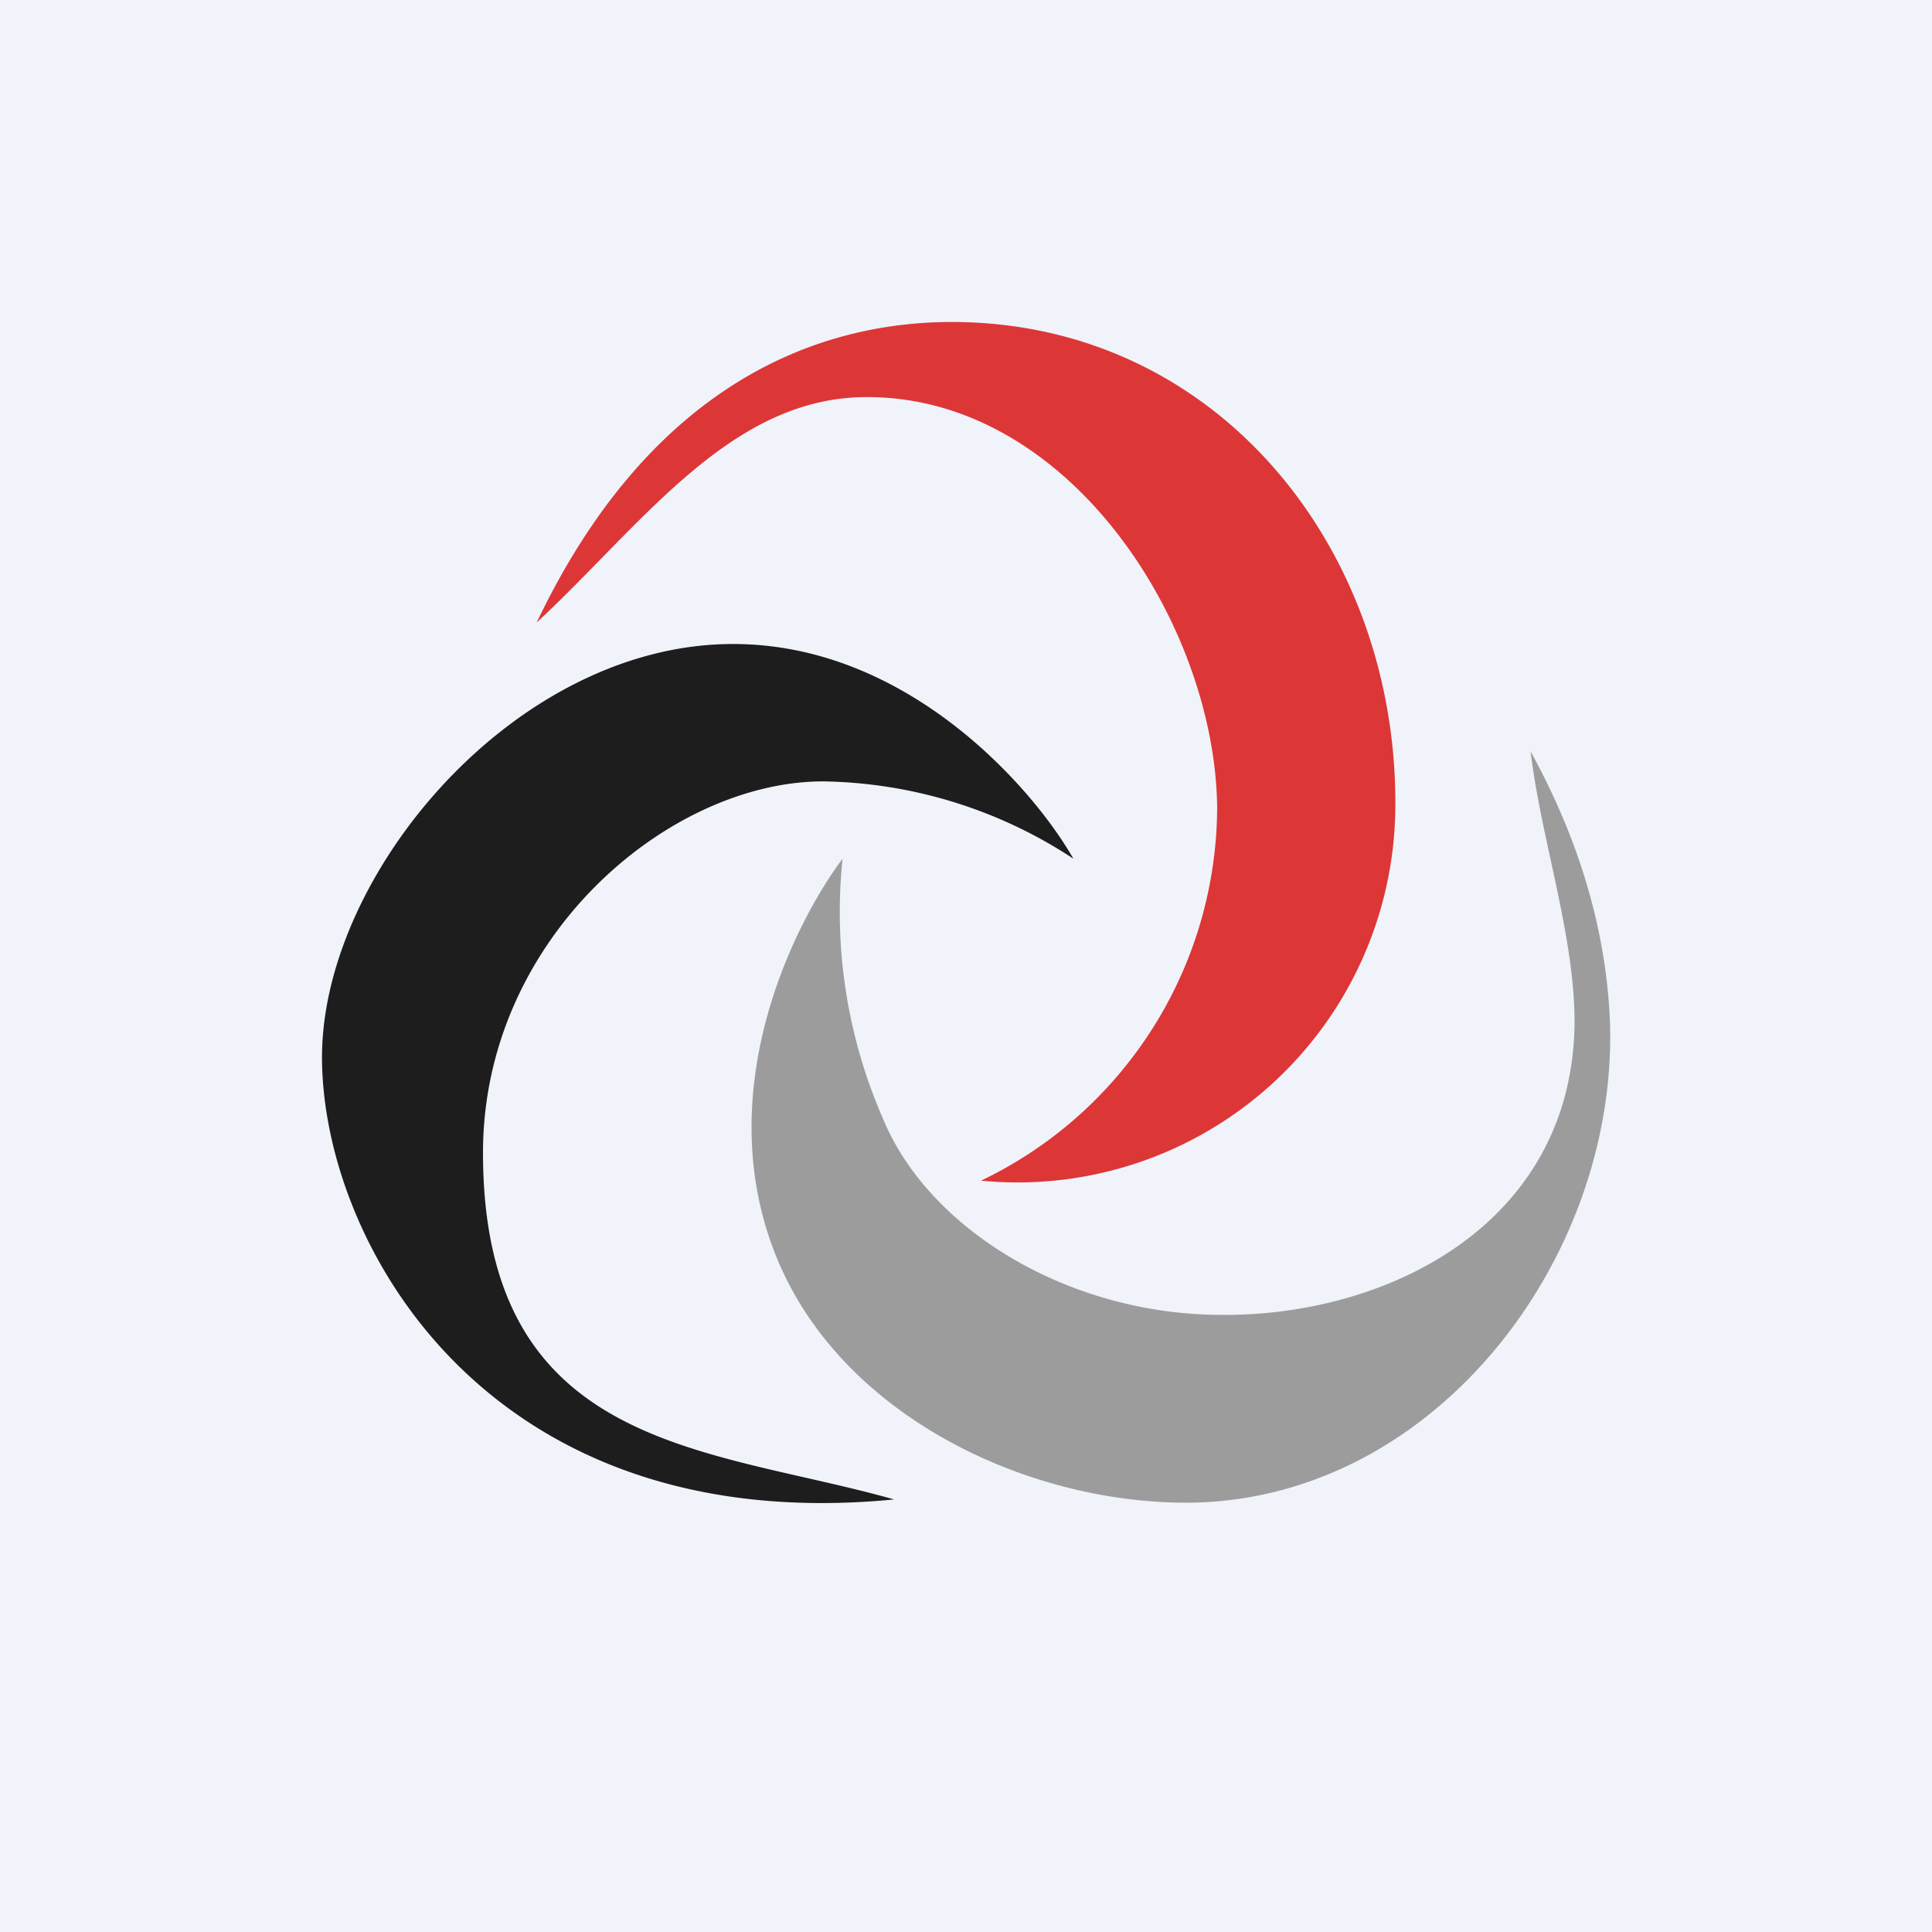 <!-- by TradingView --><svg width="18" height="18" viewBox="0 0 18 18" xmlns="http://www.w3.org/2000/svg"><path fill="#F0F3FA" d="M0 0h18v18H0z"/><path d="M6.83 6C8.46 6 9.63 7.35 10 8a4.35 4.35 0 0 0-2.33-.72c-1.44 0-3.17 1.46-3.17 3.46 0 2.78 2.1 2.74 3.83 3.23-3.8.37-5.33-2.4-5.33-4.12C3 8.14 4.8 6 6.83 6Z" fill="#1D1D1D"/><path d="M9.14 11a3.87 3.87 0 0 0 2.2-3.48c-.02-1.7-1.38-3.85-3.3-3.82C6.79 3.72 5.97 4.9 5 5.8 6.02 3.66 7.53 2.99 8.9 3c2.46.02 4.12 2.13 4.1 4.52A3.52 3.52 0 0 1 9.14 11Z" fill="#DD3637"/><path d="M7.25 11.75c-.65-1.54.13-3.12.6-3.75a4.8 4.8 0 0 0 .38 2.43c.42 1.01 1.69 1.8 3.1 1.82 1.57.03 3.32-.83 3.34-2.72 0-.82-.31-1.7-.41-2.53.5.91.71 1.76.74 2.53.07 2.23-1.68 4.5-4 4.47-1.49-.02-3.15-.83-3.75-2.25Z" fill="#9C9C9C"/></svg>